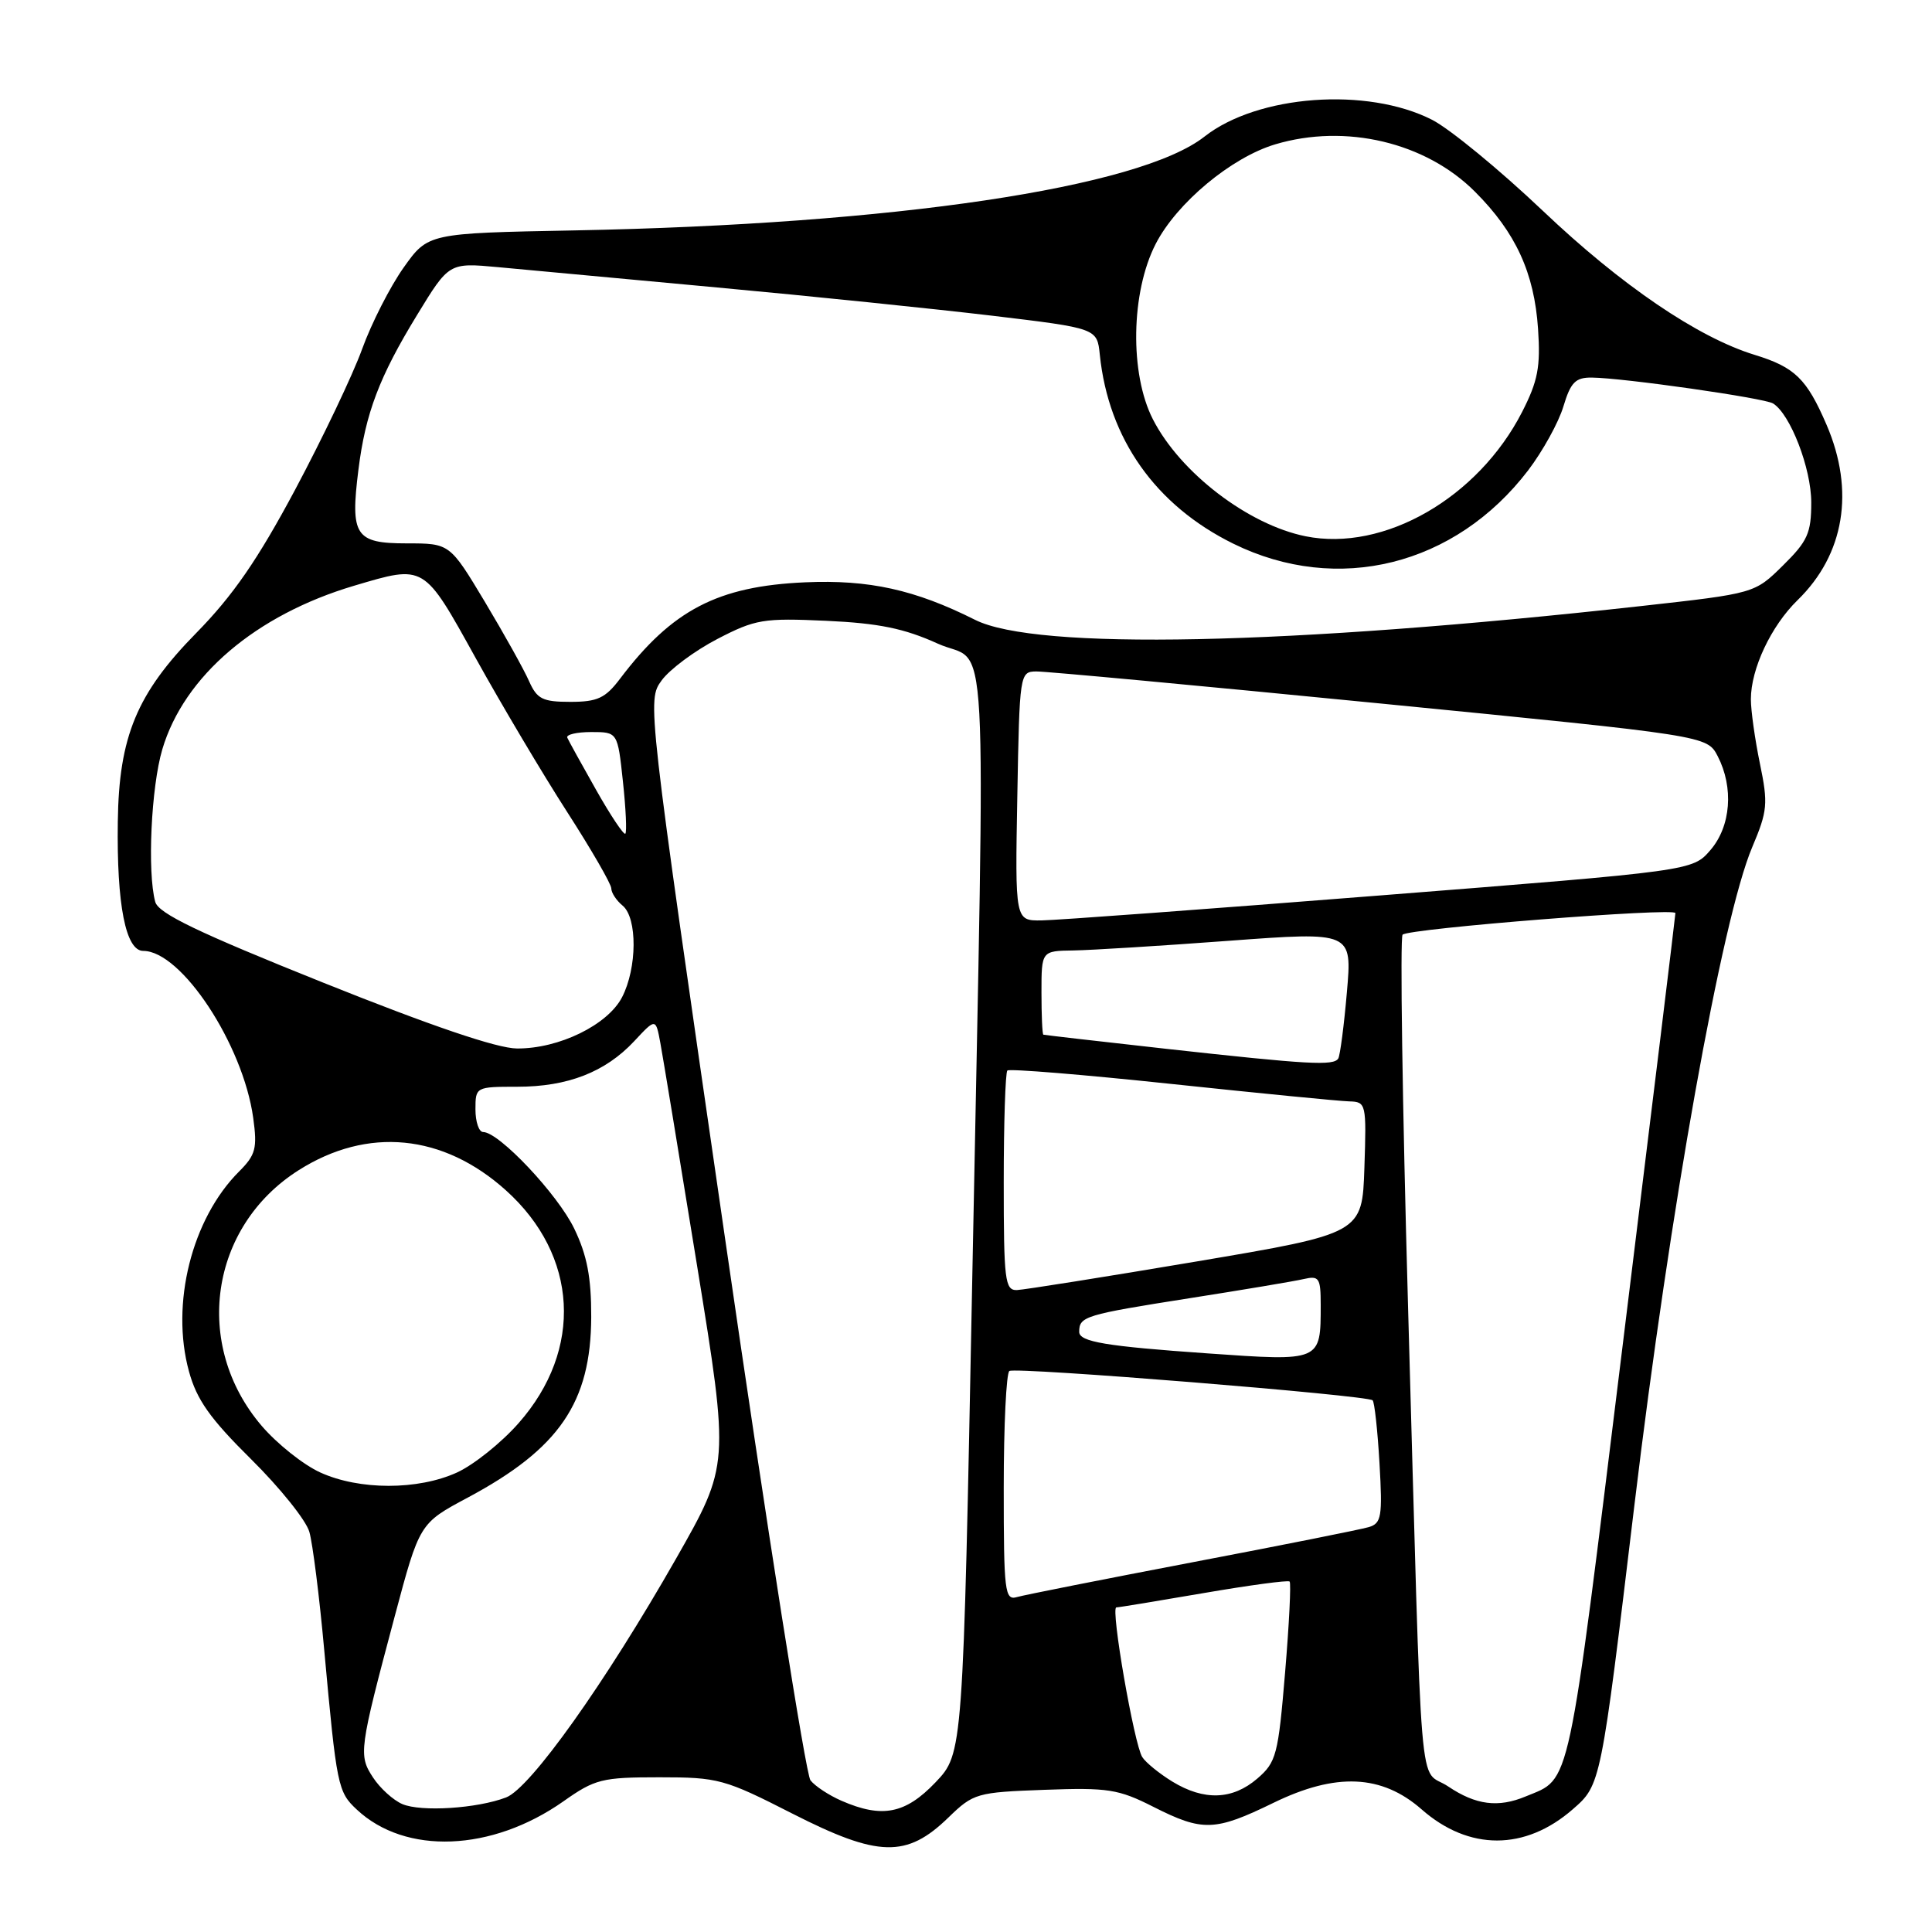<?xml version="1.0" encoding="UTF-8" standalone="no"?>
<!DOCTYPE svg PUBLIC "-//W3C//DTD SVG 1.1//EN" "http://www.w3.org/Graphics/SVG/1.1/DTD/svg11.dtd" >
<svg xmlns="http://www.w3.org/2000/svg" xmlns:xlink="http://www.w3.org/1999/xlink" version="1.1" viewBox="0 0 256 256">
 <g >
 <path fill="currentColor"
d=" M 125.67 240.83 C 128.99 237.61 129.42 237.49 138.41 237.16 C 146.81 236.85 148.20 237.07 152.82 239.41 C 159.36 242.72 160.97 242.67 168.75 238.88 C 177.02 234.85 183.09 235.12 188.37 239.75 C 194.64 245.26 202.09 245.25 208.41 239.73 C 212.12 236.50 212.12 236.50 216.56 199.50 C 221.27 160.23 228.16 121.73 232.18 112.25 C 234.21 107.45 234.30 106.50 233.20 101.19 C 232.54 97.99 232.00 94.15 232.00 92.66 C 232.00 88.62 234.68 82.94 238.19 79.52 C 244.40 73.47 245.80 65.05 242.03 56.29 C 239.40 50.19 237.84 48.66 232.50 47.02 C 224.97 44.71 214.83 37.81 204.43 27.93 C 198.71 22.50 192.11 17.08 189.77 15.88 C 181.17 11.49 166.64 12.56 159.60 18.10 C 150.98 24.88 118.49 29.72 76.11 30.53 C 56.72 30.90 56.72 30.90 53.48 35.46 C 51.70 37.97 49.22 42.83 47.98 46.26 C 46.74 49.69 42.74 58.07 39.11 64.88 C 34.15 74.16 30.88 78.91 26.00 83.88 C 18.13 91.89 15.76 97.60 15.61 108.87 C 15.45 119.91 16.66 126.00 18.98 126.00 C 24.03 126.00 32.20 138.39 33.55 148.11 C 34.11 152.16 33.88 153.03 31.68 155.23 C 25.41 161.49 22.58 172.78 25.04 181.72 C 26.06 185.47 27.84 187.98 33.27 193.35 C 37.08 197.12 40.56 201.45 40.99 202.98 C 41.43 204.50 42.32 211.54 42.96 218.62 C 44.61 236.67 44.76 237.43 47.27 239.77 C 53.72 245.82 65.17 245.36 74.65 238.69 C 78.84 235.73 79.77 235.50 87.37 235.50 C 95.18 235.50 95.99 235.72 105.03 240.33 C 116.39 246.11 120.13 246.21 125.67 240.83 Z  M 53.31 239.05 C 52.10 238.53 50.36 236.95 49.43 235.53 C 47.49 232.57 47.57 231.91 52.30 214.18 C 55.59 201.85 55.59 201.85 61.98 198.44 C 74.12 191.95 78.30 185.83 78.34 174.50 C 78.35 169.24 77.79 166.33 76.09 162.80 C 73.90 158.25 66.12 150.00 64.02 150.00 C 63.46 150.00 63.00 148.65 63.00 147.00 C 63.00 144.03 63.05 144.00 68.53 144.00 C 75.23 144.00 80.20 142.06 84.03 137.97 C 86.89 134.90 86.89 134.90 87.50 138.20 C 87.84 140.02 90.03 153.34 92.38 167.80 C 96.65 194.11 96.65 194.11 89.58 206.53 C 80.18 223.02 70.28 236.94 67.06 238.17 C 63.22 239.64 55.79 240.11 53.31 239.05 Z  M 111.50 238.61 C 109.85 237.89 108.00 236.68 107.39 235.90 C 106.78 235.13 101.65 202.62 96.01 163.66 C 85.74 92.83 85.74 92.83 87.67 90.16 C 88.73 88.70 92.05 86.23 95.05 84.67 C 100.10 82.05 101.15 81.88 109.50 82.26 C 116.44 82.58 119.82 83.27 124.25 85.28 C 131.10 88.39 130.58 78.94 128.83 169.42 C 127.61 232.33 127.61 232.33 123.96 236.17 C 119.97 240.35 116.89 240.96 111.50 238.61 Z  M 191.90 236.72 C 187.88 234.01 188.50 241.39 186.57 173.00 C 185.82 146.32 185.50 124.21 185.85 123.85 C 186.67 123.03 222.00 120.23 222.00 120.99 C 222.00 121.30 218.88 146.89 215.06 177.87 C 207.63 238.17 208.20 235.53 202.18 238.03 C 198.53 239.56 195.56 239.18 191.90 236.72 Z  M 155.36 236.08 C 153.63 235.02 151.83 233.56 151.36 232.83 C 150.28 231.16 147.13 213.00 147.92 212.99 C 148.24 212.99 153.45 212.13 159.50 211.09 C 165.55 210.05 170.67 209.36 170.88 209.56 C 171.09 209.76 170.82 215.19 170.28 221.63 C 169.37 232.54 169.12 233.50 166.60 235.67 C 163.31 238.50 159.55 238.63 155.36 236.08 Z  M 133.00 197.13 C 133.00 188.87 133.34 181.91 133.75 181.66 C 134.63 181.11 181.21 184.88 181.88 185.55 C 182.13 185.79 182.54 189.55 182.79 193.89 C 183.20 200.96 183.05 201.85 181.37 202.35 C 180.34 202.66 169.82 204.76 158.00 207.01 C 146.18 209.27 135.71 211.34 134.75 211.62 C 133.14 212.09 133.00 210.95 133.00 197.13 Z  M 42.44 195.11 C 40.21 194.10 36.72 191.32 34.68 188.94 C 25.51 178.22 27.77 162.54 39.57 155.06 C 48.70 149.27 58.71 150.24 67.03 157.72 C 76.62 166.34 77.31 178.82 68.73 188.56 C 66.45 191.16 62.76 194.11 60.54 195.12 C 55.37 197.47 47.62 197.47 42.44 195.11 Z  M 160.00 179.33 C 146.55 178.39 143.00 177.80 143.00 176.48 C 143.00 174.43 143.71 174.21 157.62 172.02 C 164.70 170.91 171.51 169.77 172.75 169.48 C 174.79 169.01 175.00 169.33 175.00 172.90 C 175.00 180.43 175.08 180.39 160.00 179.33 Z  M 133.00 156.67 C 133.00 148.78 133.22 142.12 133.48 141.85 C 133.75 141.59 143.53 142.39 155.23 143.63 C 166.93 144.87 177.53 145.91 178.79 145.94 C 181.02 146.00 181.07 146.23 180.79 154.72 C 180.50 163.44 180.50 163.44 158.50 167.16 C 146.40 169.20 135.71 170.90 134.75 170.94 C 133.16 170.99 133.00 169.67 133.00 156.67 Z  M 154.50 138.97 C 145.70 137.99 138.39 137.15 138.25 137.10 C 138.11 137.04 138.00 134.53 138.00 131.50 C 138.00 126.00 138.00 126.00 142.25 125.94 C 144.59 125.90 153.85 125.33 162.83 124.66 C 179.17 123.45 179.17 123.45 178.47 131.47 C 178.09 135.89 177.57 139.84 177.33 140.25 C 176.73 141.25 173.40 141.06 154.50 138.97 Z  M 42.81 130.20 C 26.19 123.54 20.98 121.03 20.57 119.50 C 19.50 115.56 20.03 104.27 21.51 99.28 C 24.39 89.58 33.89 81.48 46.93 77.61 C 56.32 74.83 56.10 74.69 63.06 87.25 C 66.49 93.44 71.93 102.59 75.15 107.59 C 78.37 112.59 81.00 117.15 81.00 117.72 C 81.00 118.29 81.67 119.32 82.50 120.00 C 84.47 121.63 84.43 128.26 82.43 132.13 C 80.53 135.81 74.06 138.97 68.50 138.93 C 65.85 138.91 57.16 135.95 42.81 130.20 Z  M 134.80 105.50 C 135.09 89.26 135.13 89.00 137.30 88.97 C 138.51 88.95 159.01 90.86 182.85 93.21 C 226.19 97.48 226.19 97.48 227.60 100.19 C 229.75 104.35 229.36 109.48 226.64 112.64 C 224.27 115.39 224.27 115.39 182.89 118.65 C 160.12 120.45 139.93 121.94 138.00 121.96 C 134.50 122.00 134.50 122.00 134.80 105.50 Z  M 78.99 104.67 C 77.07 101.28 75.35 98.16 75.17 97.75 C 74.98 97.34 76.41 97.00 78.34 97.00 C 81.84 97.00 81.84 97.00 82.54 103.55 C 82.93 107.15 83.07 110.26 82.86 110.47 C 82.66 110.68 80.91 108.07 78.99 104.67 Z  M 70.10 90.25 C 69.44 88.74 66.80 84.01 64.25 79.75 C 59.60 72.00 59.60 72.00 53.87 72.00 C 47.07 72.00 46.40 70.97 47.49 62.27 C 48.42 54.78 50.26 49.92 55.27 41.73 C 59.50 34.80 59.50 34.80 66.00 35.40 C 69.58 35.73 82.62 36.94 95.00 38.09 C 107.38 39.23 123.77 40.92 131.44 41.83 C 145.37 43.50 145.37 43.50 145.73 47.00 C 146.88 58.14 153.11 66.96 163.42 72.04 C 177.24 78.84 192.83 74.96 202.49 62.32 C 204.42 59.78 206.53 55.97 207.16 53.85 C 208.12 50.66 208.76 50.01 210.91 50.03 C 215.19 50.08 233.76 52.74 234.94 53.46 C 237.23 54.88 240.00 62.06 240.00 66.58 C 240.00 70.64 239.52 71.71 236.25 74.93 C 232.50 78.63 232.50 78.63 217.50 80.30 C 170.58 85.50 137.28 86.19 129.20 82.13 C 121.23 78.13 115.15 76.79 106.69 77.16 C 95.10 77.67 89.06 80.82 82.17 89.92 C 80.22 92.51 79.17 93.00 75.58 93.00 C 71.89 93.00 71.16 92.63 70.10 90.25 Z  M 173.00 71.06 C 165.40 69.53 156.39 62.64 152.77 55.57 C 149.67 49.52 149.84 38.73 153.14 32.31 C 155.93 26.89 163.15 20.87 168.96 19.13 C 178.29 16.34 188.91 18.85 195.45 25.41 C 200.84 30.80 203.30 36.15 203.80 43.58 C 204.14 48.61 203.78 50.49 201.69 54.58 C 195.86 65.97 183.38 73.15 173.00 71.06 Z "/>
</g>
</svg>